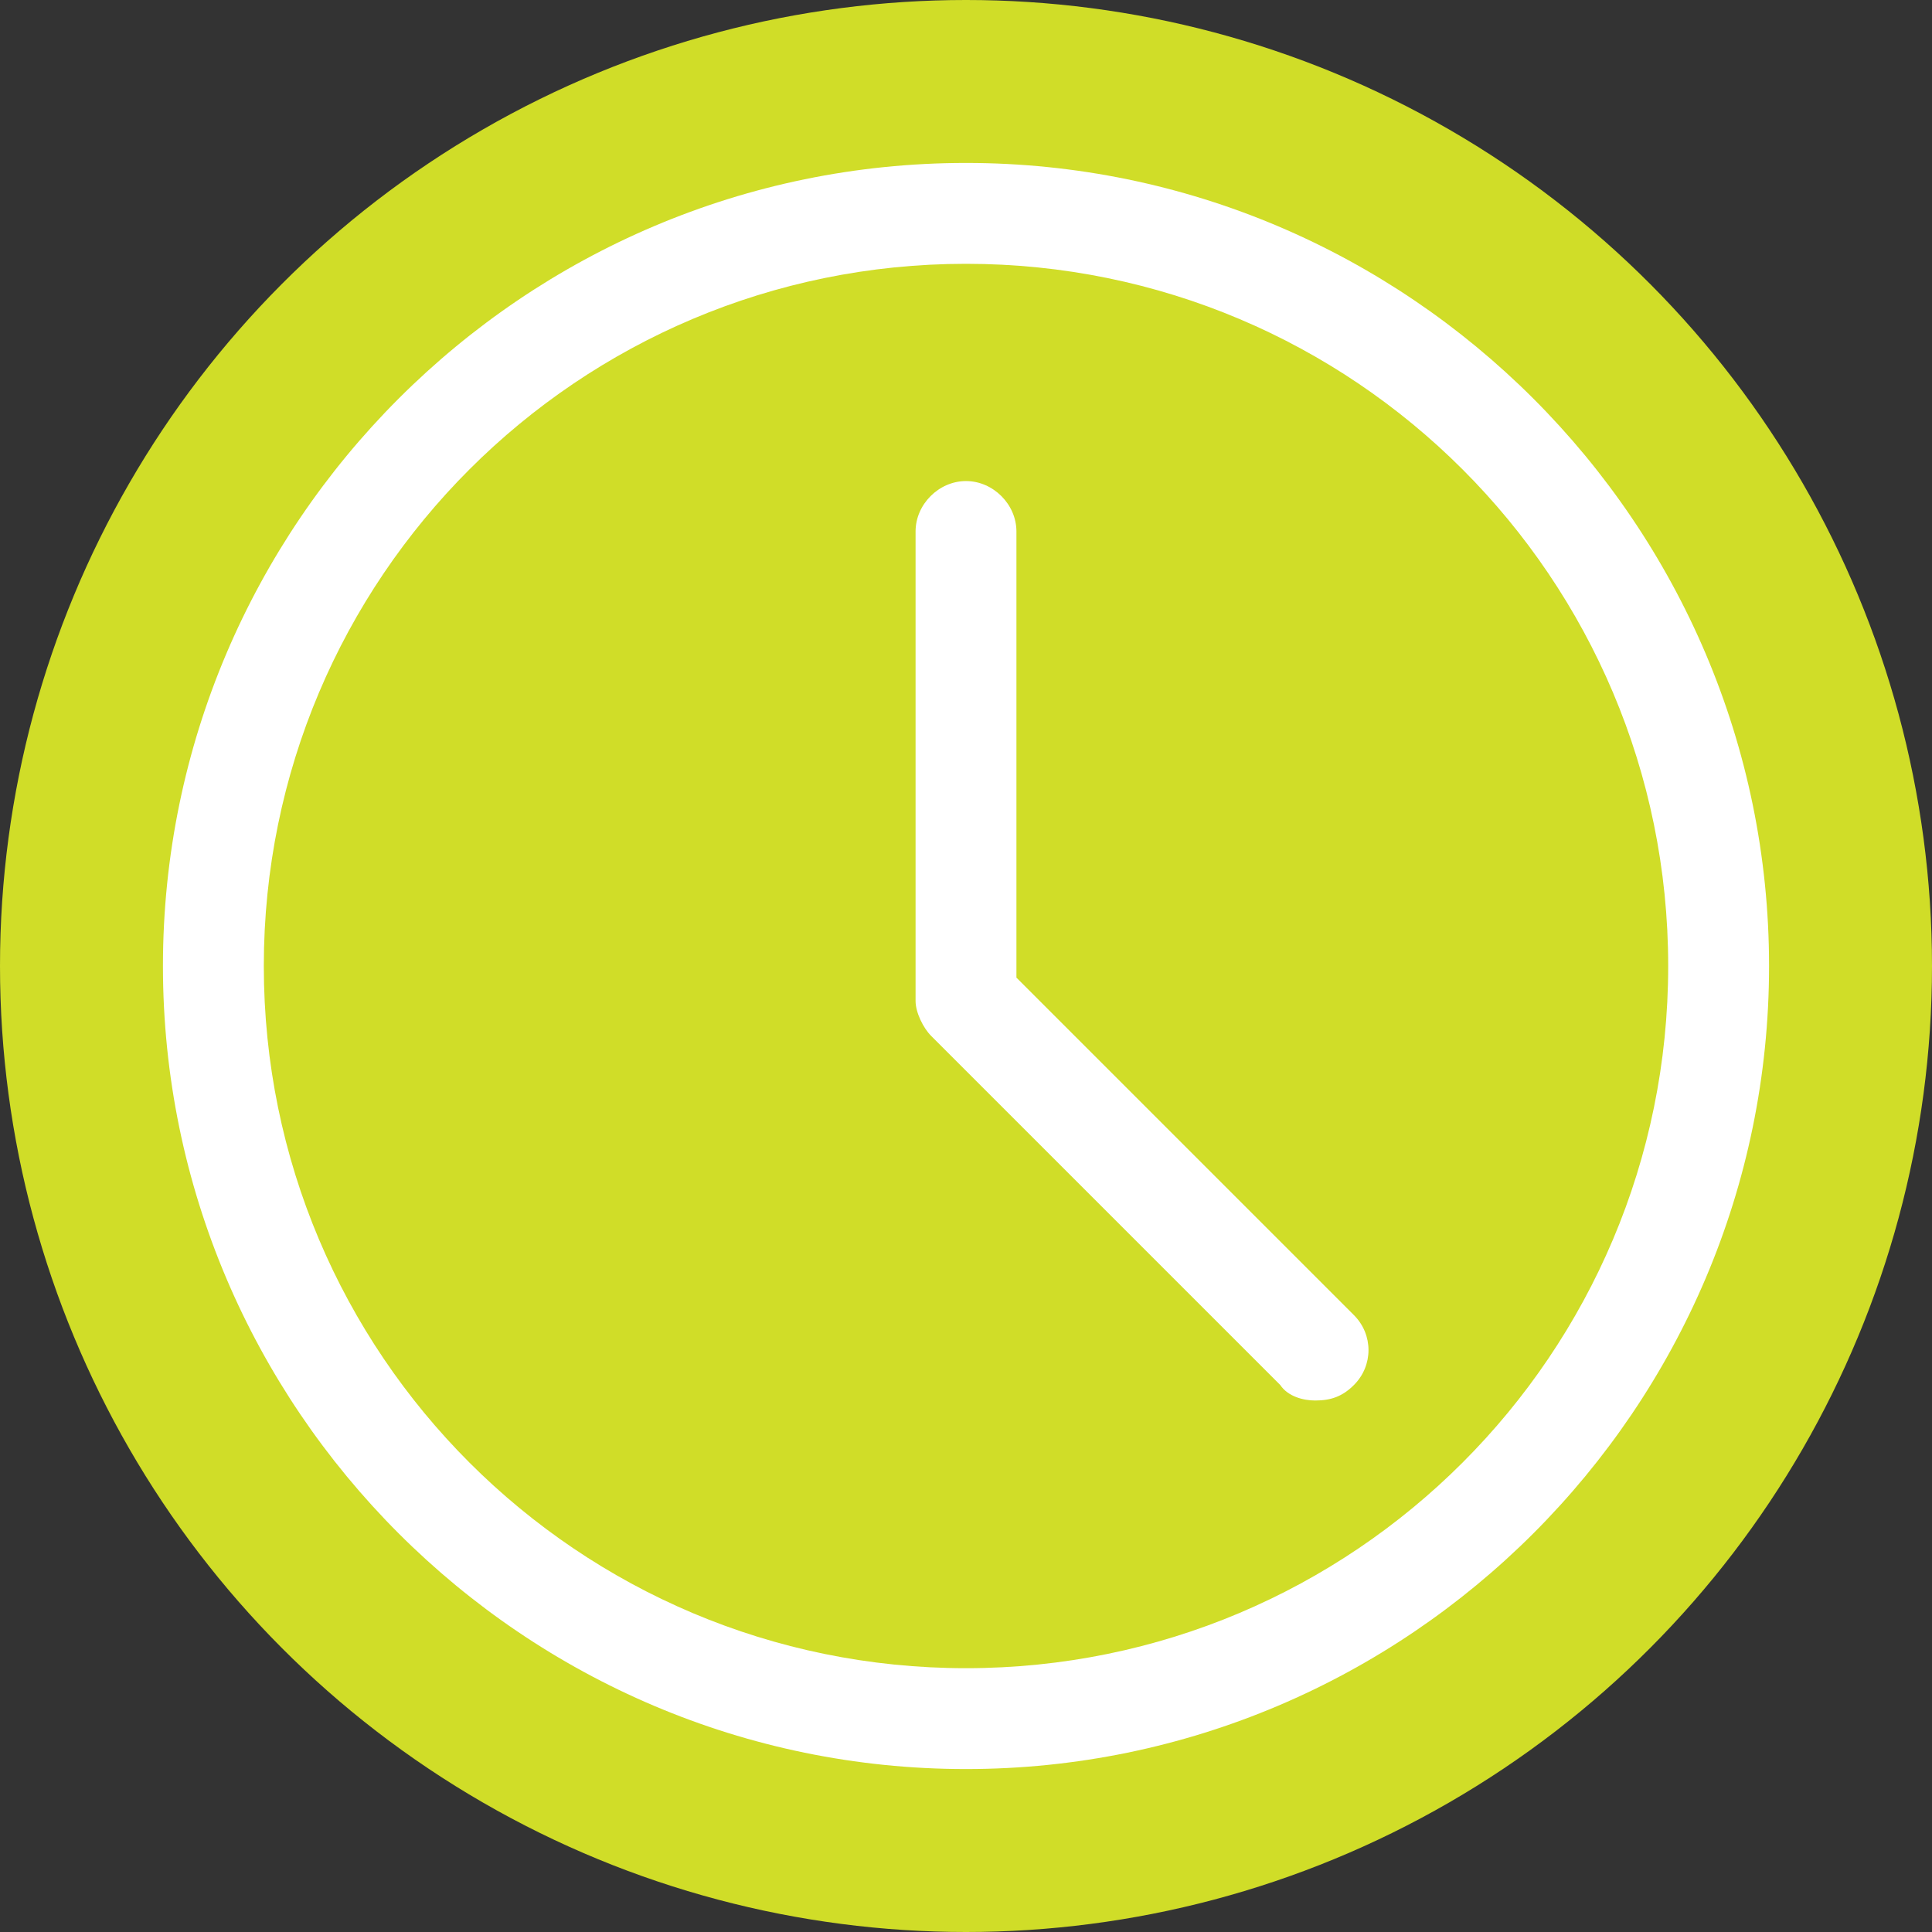 <?xml version="1.0" encoding="utf-8"?>
<!-- Generator: Adobe Illustrator 24.0.3, SVG Export Plug-In . SVG Version: 6.00 Build 0)  -->
<svg version="1.1" id="Layer_1" xmlns="http://www.w3.org/2000/svg" xmlns:xlink="http://www.w3.org/1999/xlink" x="0px" y="0px"
	 viewBox="0 0 49.8 49.8" style="enable-background:new 0 0 49.8 49.8;" xml:space="preserve">
<rect x="0" y="0" width="49.8" height="49.8" fill="#333333" stroke="none"/>
<style type="text/css">
	.st0{fill:#D0DD28;}
	.st1{fill:#FFFFFF;}
</style>
<title>ic_time_primary</title>
<g id="Layer_2_1_">
	<g id="Layer_1-2">
		<circle class="st0" cx="24.9" cy="24.9" r="24.9"/>
		<path class="st1" d="M24.9,45.6c-11.4,0-20.7-9.3-20.7-20.7S13.5,4.2,24.9,4.2s20.7,9.3,20.7,20.7C45.6,36.3,36.3,45.6,24.9,45.6z
			 M24.9,6.8c-10,0-18.1,8.1-18.1,18.1S14.9,43,24.9,43c10,0,18.1-8.1,18.1-18.1C43,14.9,34.9,6.8,24.9,6.8z"/>
		<path class="st1" d="M33.9,36.1c-0.3,0-0.7-0.1-0.9-0.4l-9-9c-0.2-0.2-0.4-0.6-0.4-0.9V13.7c0-0.7,0.6-1.3,1.3-1.3
			c0.7,0,1.3,0.6,1.3,1.3c0,0,0,0,0,0v11.5l8.7,8.7c0.5,0.5,0.5,1.3,0,1.8C34.6,36,34.3,36.1,33.9,36.1z"/>
	</g>
</g>
</svg>
